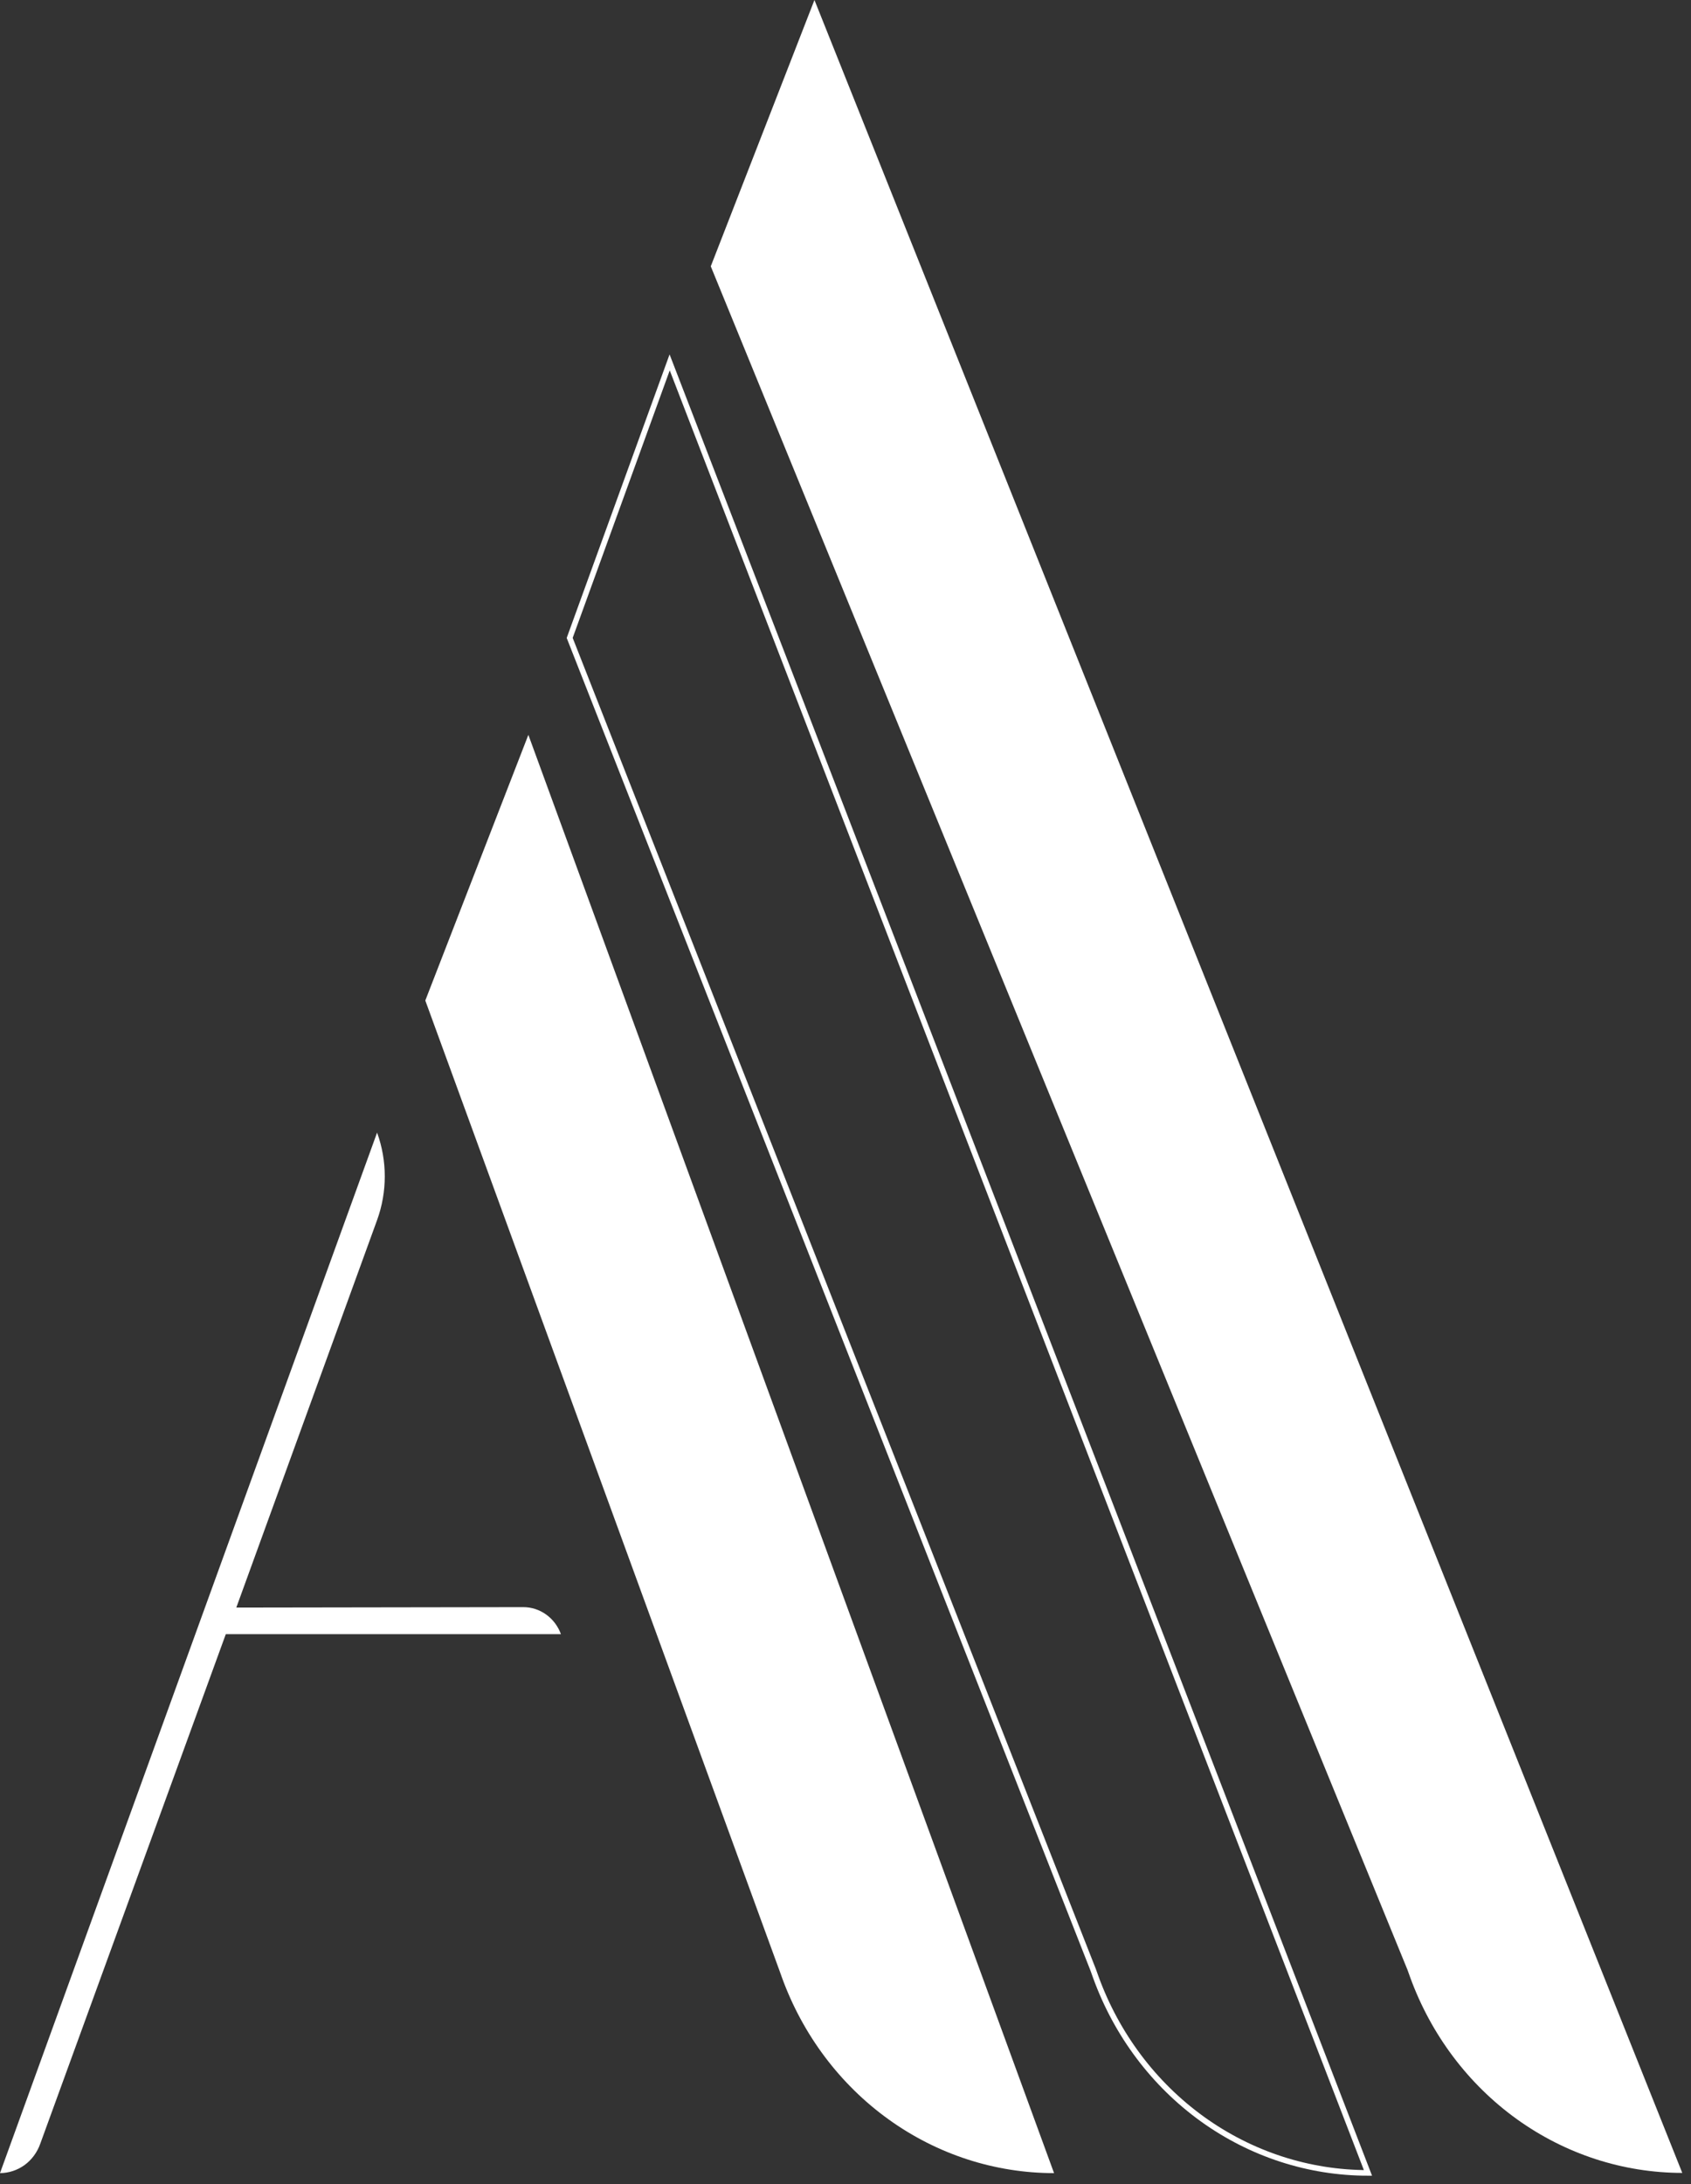<svg width="151" height="195" viewBox="0 0 151 195" fill="none" xmlns="http://www.w3.org/2000/svg">
<rect x="0" y="0" width="151" height="195" fill="#333333" stroke="none"/>
<path d="M72.727 0L63.469 23.775L125.687 175.862L125.917 176.504C127.783 181.638 131.108 186.061 135.449 189.183C139.791 192.304 144.943 193.978 150.221 193.981L72.727 0Z" fill="white"/>
<path d="M59.798 32.351L50.871 56.949L97.62 175.862L97.85 176.504C99.715 181.639 103.04 186.062 107.381 189.184C111.723 192.306 116.875 193.979 122.154 193.981L59.798 32.351Z" stroke="white" stroke-width="0.5" stroke-miterlimit="10"/>
<path d="M47.181 65.602L37.978 89.319L69.589 175.882L69.819 176.523C71.683 181.659 75.007 186.083 79.349 189.205C83.691 192.327 88.844 194 94.123 194L47.181 65.602ZM21.101 143.512L33.672 108.921C34.587 106.405 34.587 103.627 33.672 101.111L0 194C0.783 193.995 1.546 193.745 2.19 193.282C2.836 192.809 3.328 192.141 3.598 191.368L20.163 145.885H50.089C49.83 145.175 49.369 144.563 48.767 144.132C48.166 143.701 47.452 143.471 46.721 143.473L21.101 143.512Z" fill="white"/>
</svg>
